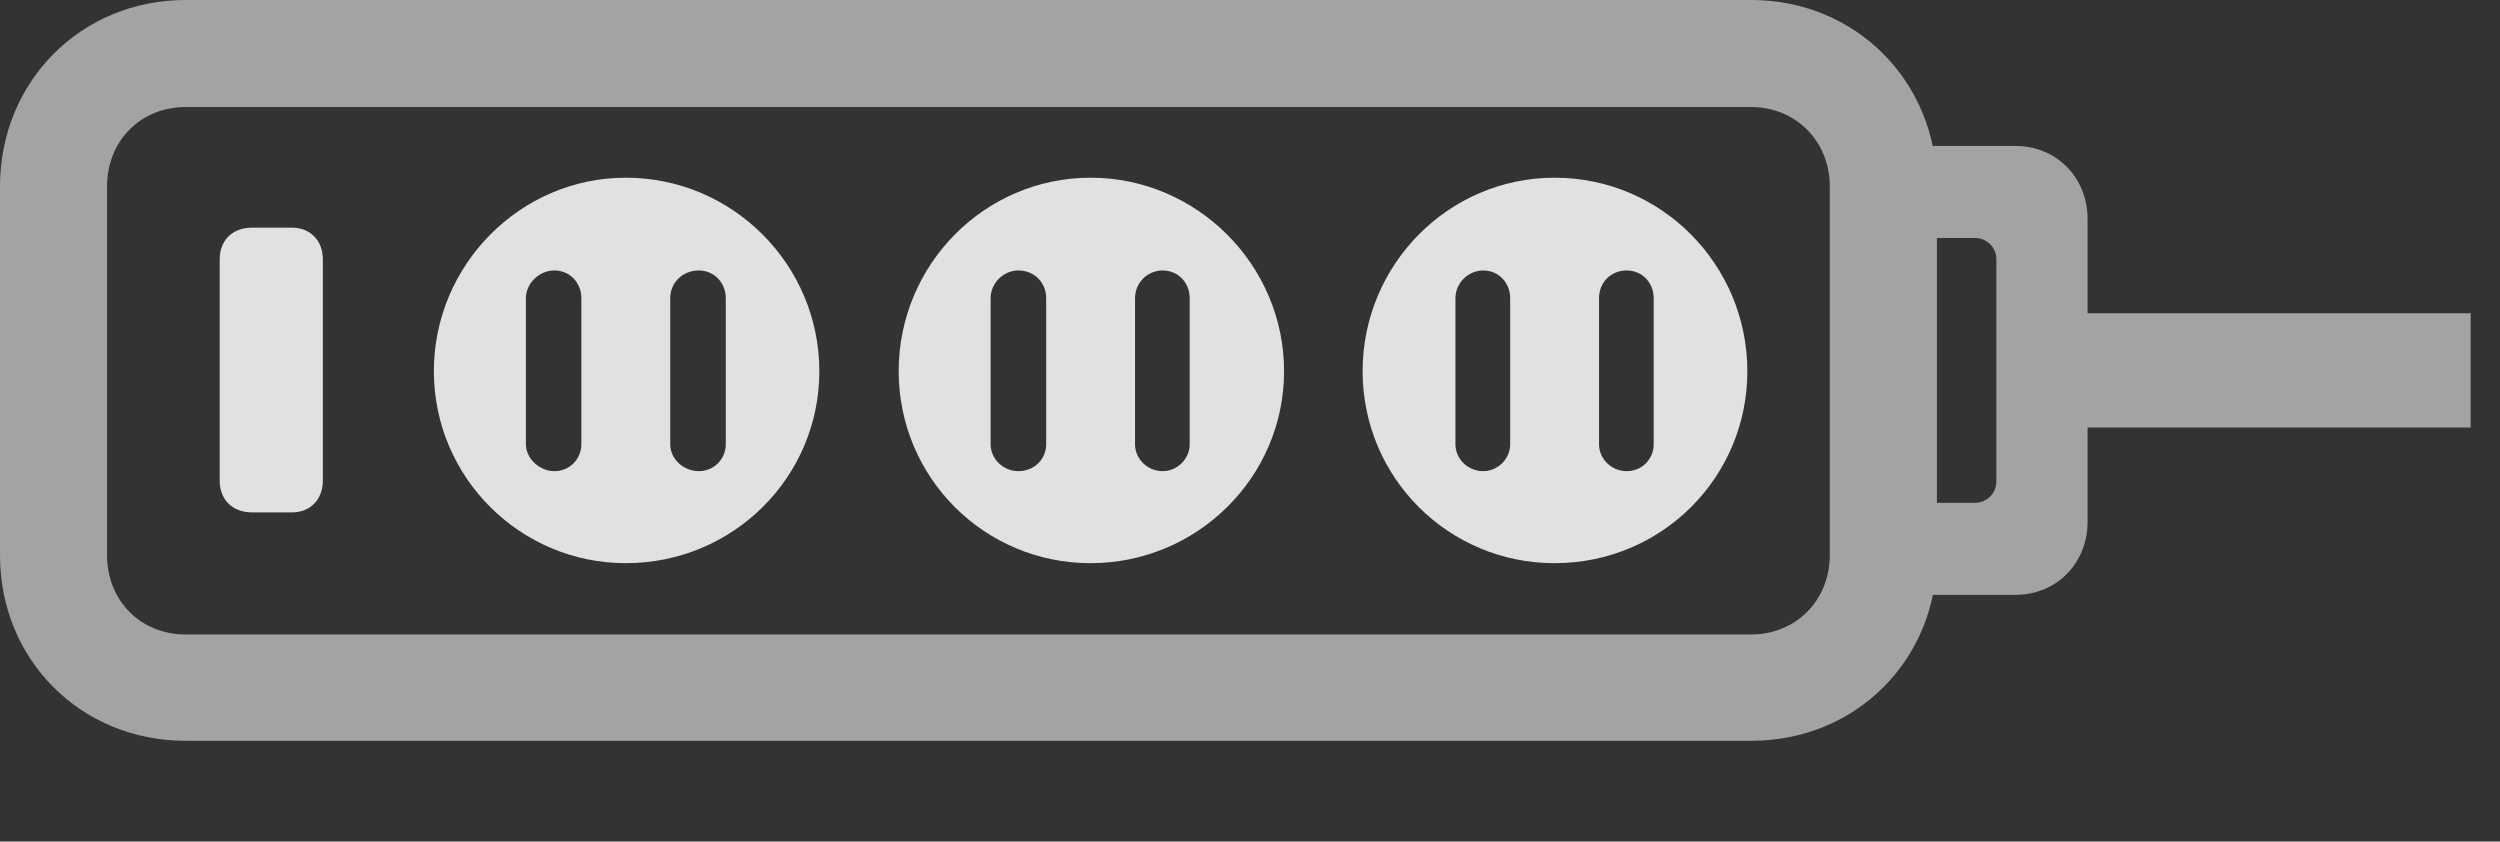 <?xml version="1.0" encoding="UTF-8"?>
<!--Generator: Apple Native CoreSVG 232.5-->
<!DOCTYPE svg
PUBLIC "-//W3C//DTD SVG 1.1//EN"
       "http://www.w3.org/Graphics/SVG/1.1/DTD/svg11.dtd">
<svg version="1.1" xmlns="http://www.w3.org/2000/svg" xmlns:xlink="http://www.w3.org/1999/xlink" width="30.781" height="10.361">
 <rect width="100%" height="100%" fill="#333333" stroke="none"/>
 <g>
  <rect height="10.361" opacity="0" width="30.781" x="0" y="0"/>
  <path d="M2.285 9.121L21.562 9.121C22.852 9.121 23.848 8.125 23.848 6.836L23.848 2.295C23.848 1.006 22.852 0 21.562 0L2.285 0C0.996 0 0 1.006 0 2.295L0 6.836C0 8.125 0.996 9.121 2.285 9.121ZM2.285 7.812C1.729 7.812 1.318 7.393 1.318 6.836L1.318 2.295C1.318 1.738 1.729 1.318 2.285 1.318L21.562 1.318C22.109 1.318 22.529 1.738 22.529 2.295L22.529 6.836C22.529 7.393 22.109 7.812 21.562 7.812ZM23.291 7.324L24.814 7.324C25.322 7.324 25.703 6.934 25.703 6.426L25.703 2.695C25.703 2.188 25.322 1.797 24.814 1.797L23.291 1.797L23.291 2.93L24.316 2.93C24.463 2.93 24.58 3.047 24.58 3.193L24.58 5.928C24.58 6.074 24.463 6.191 24.316 6.191L23.291 6.191ZM25.273 5.264L30.42 5.264L30.42 3.857L25.273 3.857Z" fill="#ffffff" fill-opacity="0.55"/>
  <path d="M3.105 6.309L3.594 6.309C3.818 6.309 3.975 6.152 3.975 5.918L3.975 3.193C3.975 2.959 3.818 2.803 3.594 2.803L3.105 2.803C2.861 2.803 2.705 2.959 2.705 3.193L2.705 5.918C2.705 6.152 2.861 6.309 3.105 6.309ZM7.705 6.934C9.023 6.934 10.088 5.879 10.088 4.57C10.088 3.262 9.023 2.188 7.705 2.188C6.406 2.188 5.342 3.262 5.342 4.57C5.342 5.879 6.406 6.934 7.705 6.934ZM6.826 5.801C6.641 5.801 6.475 5.645 6.475 5.469L6.475 3.672C6.475 3.486 6.641 3.33 6.826 3.33C7.012 3.33 7.158 3.477 7.158 3.672L7.158 5.469C7.158 5.654 7.012 5.801 6.826 5.801ZM8.604 5.801C8.418 5.801 8.252 5.654 8.252 5.469L8.252 3.672C8.252 3.477 8.408 3.33 8.604 3.33C8.789 3.33 8.936 3.477 8.936 3.672L8.936 5.469C8.936 5.654 8.789 5.801 8.604 5.801ZM13.428 6.934C14.736 6.934 15.81 5.879 15.81 4.57C15.81 3.262 14.736 2.188 13.428 2.188C12.119 2.188 11.065 3.262 11.065 4.57C11.065 5.879 12.119 6.934 13.428 6.934ZM12.539 5.801C12.354 5.801 12.197 5.654 12.197 5.469L12.197 3.672C12.197 3.486 12.354 3.33 12.539 3.33C12.734 3.33 12.881 3.477 12.881 3.672L12.881 5.469C12.881 5.654 12.734 5.801 12.539 5.801ZM14.316 5.801C14.131 5.801 13.975 5.654 13.975 5.469L13.975 3.672C13.975 3.477 14.131 3.33 14.316 3.33C14.502 3.33 14.648 3.477 14.648 3.672L14.648 5.469C14.648 5.654 14.492 5.801 14.316 5.801ZM19.141 6.934C20.459 6.934 21.514 5.879 21.514 4.57C21.514 3.262 20.459 2.188 19.141 2.188C17.832 2.188 16.777 3.262 16.777 4.57C16.777 5.879 17.832 6.934 19.141 6.934ZM18.262 5.801C18.076 5.801 17.92 5.654 17.92 5.469L17.92 3.672C17.92 3.486 18.076 3.33 18.262 3.33C18.447 3.33 18.594 3.477 18.594 3.672L18.594 5.469C18.594 5.654 18.438 5.801 18.262 5.801ZM20.029 5.801C19.844 5.801 19.688 5.654 19.688 5.469L19.688 3.672C19.688 3.477 19.834 3.33 20.029 3.33C20.215 3.33 20.361 3.477 20.361 3.672L20.361 5.469C20.361 5.654 20.215 5.801 20.029 5.801Z" fill="#ffffff" fill-opacity="0.85"/>
 </g>
</svg>
